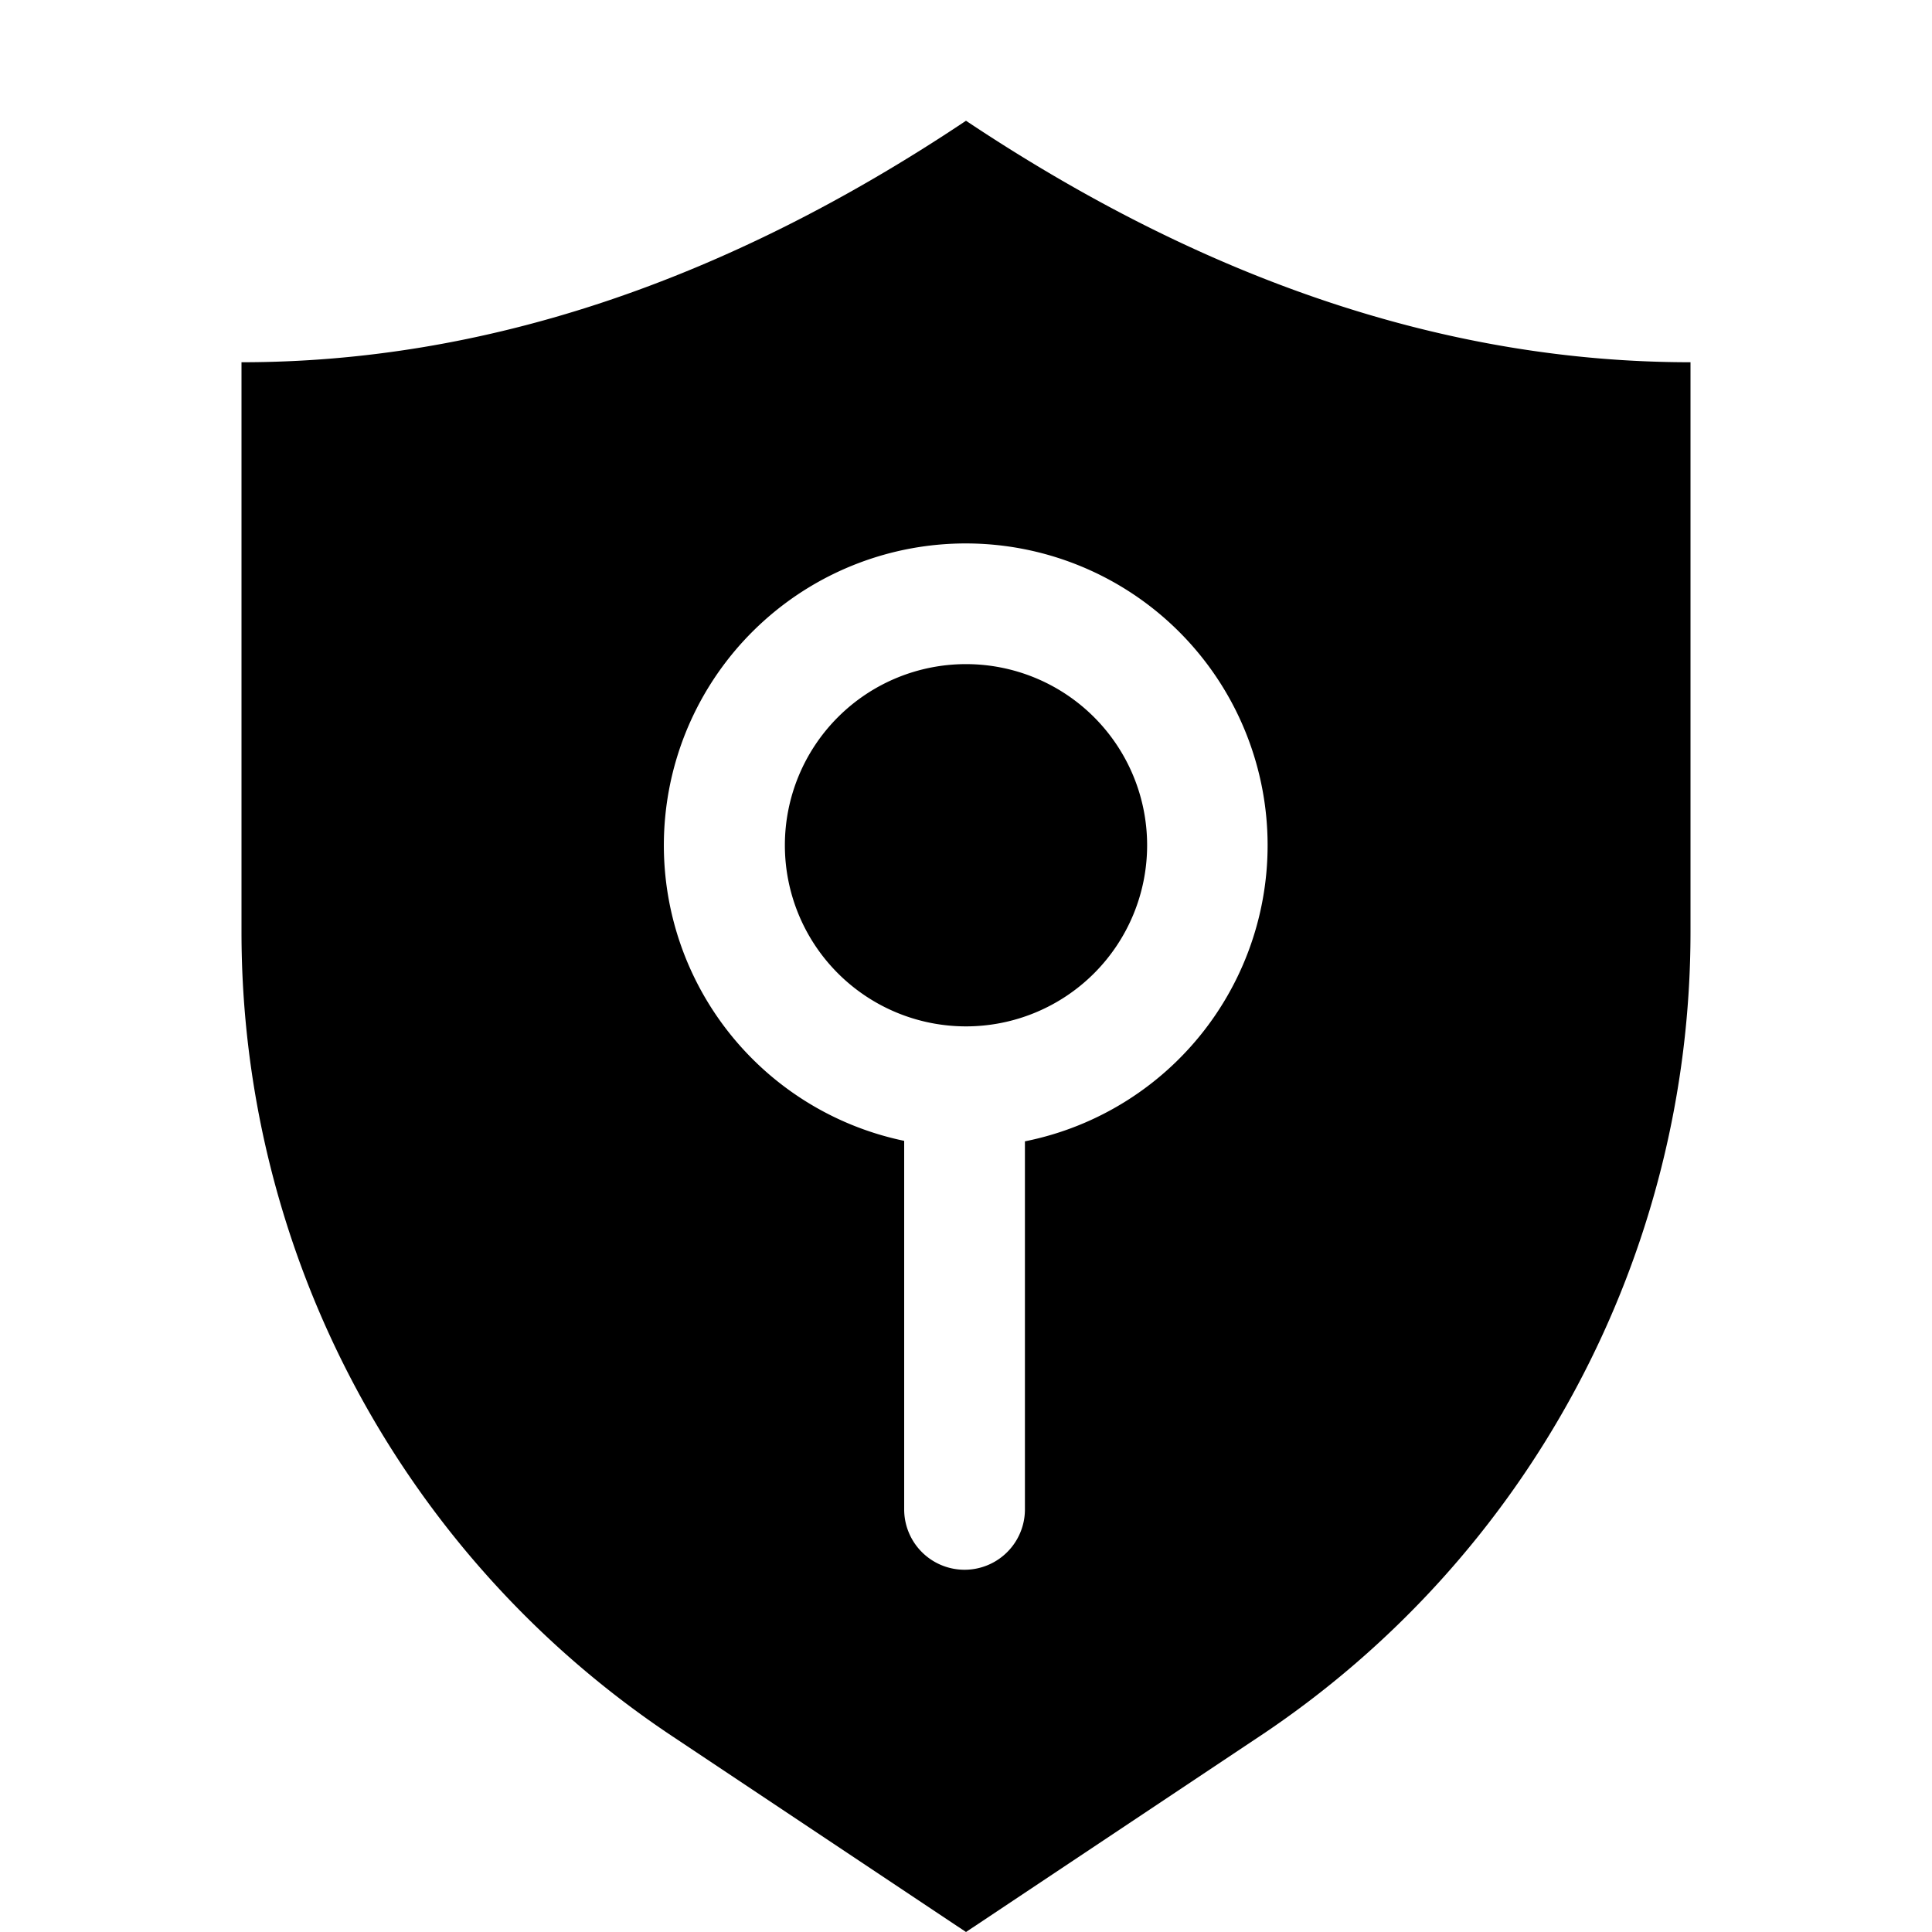 <?xml version="1.0" standalone="no"?><!DOCTYPE svg PUBLIC "-//W3C//DTD SVG 1.1//EN" "http://www.w3.org/Graphics/SVG/1.1/DTD/svg11.dtd"><svg t="1539917975459" class="icon" style="" viewBox="0 0 1024 1024" version="1.1" xmlns="http://www.w3.org/2000/svg" p-id="30760" xmlns:xlink="http://www.w3.org/1999/xlink" width="200" height="200"><defs><style type="text/css"></style></defs><path d="M479.232 604.672V800a32 32 0 1 0 64 0V604.928a160 160 0 1 0-64-0.256zM128 192c128.384 0 256.384-42.688 384-128 127.872 85.312 255.872 128 384 128v302.016a512 512 0 0 1-227.968 425.984L512 1024l-156.032-104A512 512 0 0 1 128 494.016V192z m384 352a96 96 0 1 1 0-192 96 96 0 0 1 0 192z" p-id="30761"></path></svg>